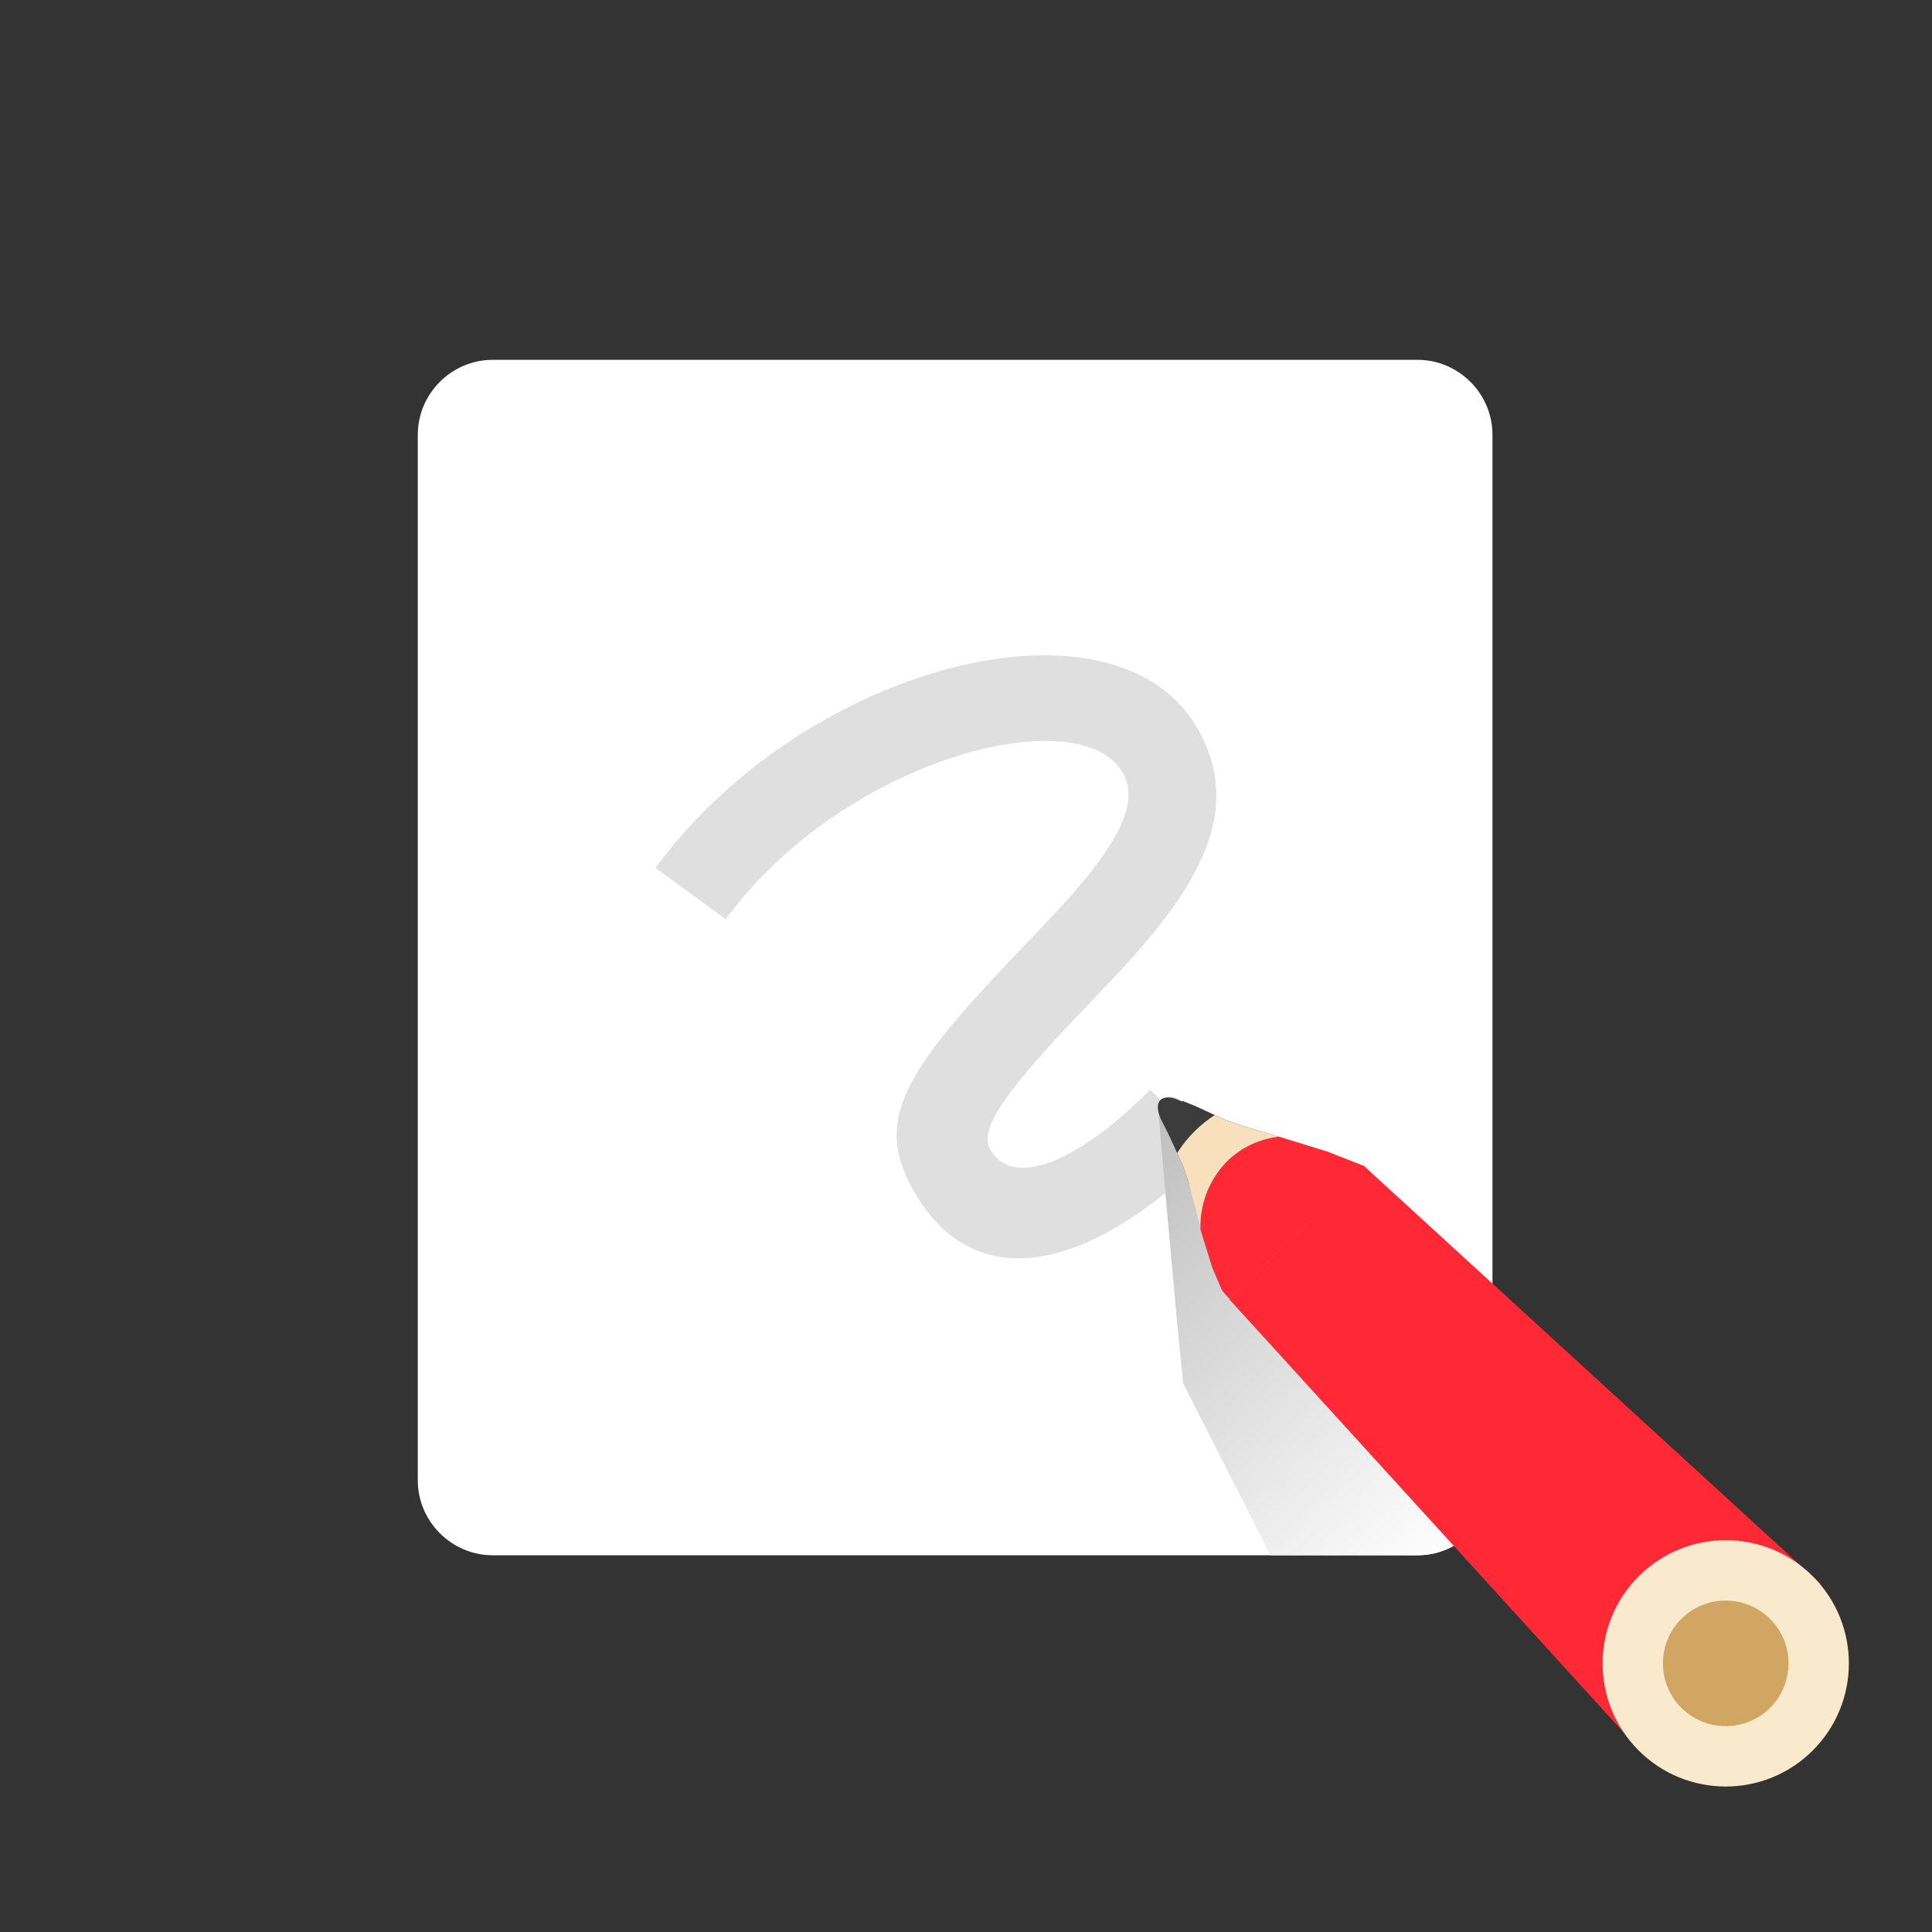 <svg width="40" height="40" viewBox="0 0 40 40" xmlns="http://www.w3.org/2000/svg"><rect x="0" y="0" width="40" height="40" fill="#333333" stroke="none"/><title>iconDraft@1x</title><defs><linearGradient x1="90.02%" y1="100%" x2="-196.792%" y2="-323.43%" id="a"><stop stop-color="#FFF" offset="0%"/><stop offset="100%"/></linearGradient></defs><g fill="none" fill-rule="evenodd"><path d="M29.35 32.2H10.2c-.85 0-1.55-.7-1.55-1.55V9c0-.85.7-1.55 1.55-1.55h19.15c.85 0 1.55.7 1.55 1.55v21.65c0 .85-.7 1.55-1.55 1.55z" fill="#FFF"/><path d="M15.026 19.031c2.482-3.391 7.498-4.617 8.255-2.957.23.487-.004 1.138-.811 2.122-.302.368-.62.714-1.206 1.323-2.596 2.699-3.23 3.682-2.284 5.246 1.367 2.214 3.824 1.354 6.106-.929l-1.272-1.272c-1.56 1.559-2.839 2.007-3.298 1.263-.26-.43.195-1.137 2.045-3.06.617-.642.96-1.014 1.3-1.43 1.205-1.468 1.662-2.736 1.052-4.022-1.503-3.294-8.182-1.662-11.34 2.654l1.453 1.062z" fill="#DFDFDF"/><path d="M26.306 32.2h3.044c.72 0 1.33-.501 1.502-1.17L28.65 26.6l-.7-.65-2.45-2.25-.85-.75-.05-.05c-.4-.35-.65-.2-.6.3l.1 1.2.3 3.3.1.95 1.806 3.55z" fill="url(#a)"/><g transform="translate(23.5 22.5)"><path d="M2.2.8L1.9.7 1.25.4 1 .3H.95C.55.1.35.3.55.7L.7 1l.3.65.1.3.55 1.8.338.638L2.6 3.8l.55-.55.3-.3L4 2.4l.65-.65-.65-.4L2.2.8z" fill="#3C3C3C"/><path d="M1.652.586L1.9.7l.3.1 1.8.55.754.3L4 2.4l-.55.55-.3.3-.55.55-.618.626-.608-1.442L1.1 1.95l-.1-.3-.128-.276a2.558 2.558 0 0 1 .78-.788z" fill="#F9E0BD"/><path d="M14.2 10.3l-3.6 3.6-8.65-9.5 2.8-2.75 9.45 8.65z" fill="#FF2935"/><circle fill="#F9E9CD" transform="rotate(-44.806 12.229 11.938)" cx="12.229" cy="11.938" r="2.55"/><circle fill="#D1A662" transform="rotate(-44.806 12.229 11.938)" cx="12.229" cy="11.938" r="1.3"/><path d="M1.355 2.96l.245.79.197.46a2.1 2.1 0 0 0 .16.184L4.76 1.66a2.217 2.217 0 0 0-.023-.022L4 1.35l-1.023-.317c-.402.05-.782.222-1.077.517a1.92 1.92 0 0 0-.545 1.41z" fill="#FF2935"/></g></g></svg>